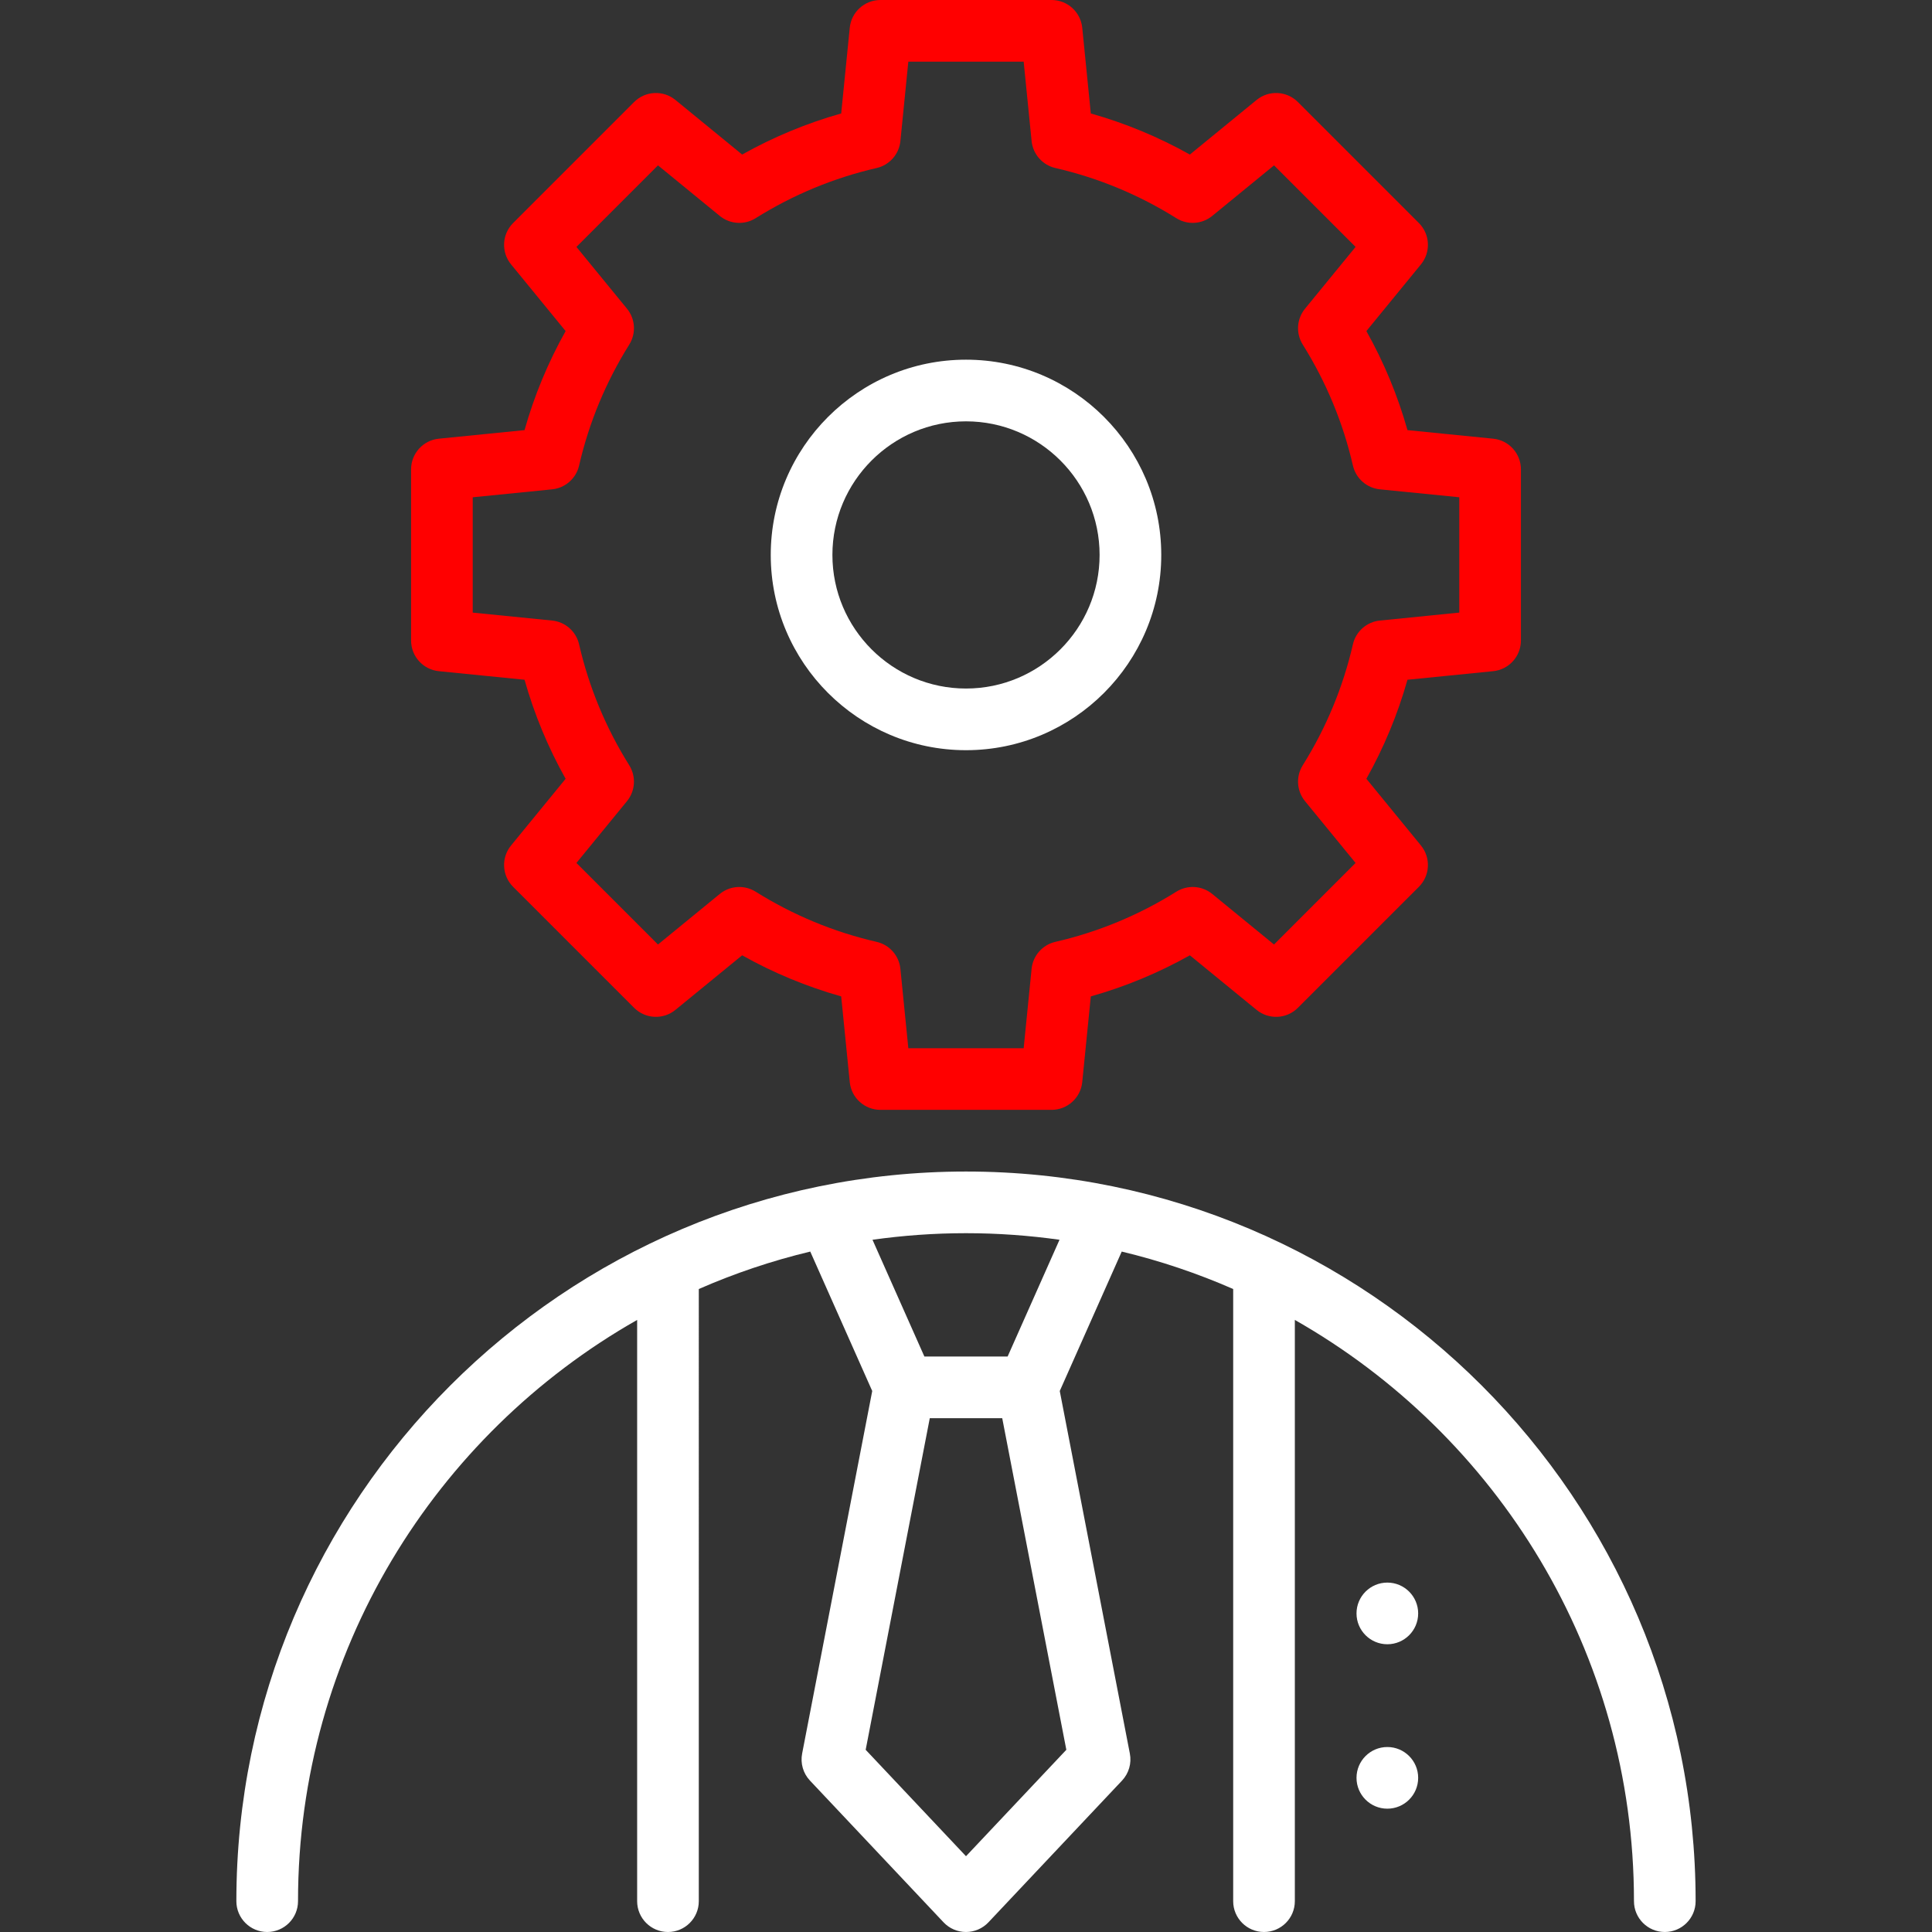 <?xml version="1.0" encoding="iso-8859-1"?>
<!-- Generator: Adobe Illustrator 19.0.0, SVG Export Plug-In . SVG Version: 6.00 Build 0)  -->
<svg version="1.1" id="Layer_1" xmlns="http://www.w3.org/2000/svg" xmlns:xlink="http://www.w3.org/1999/xlink" x="0px" y="0px"
	 viewBox="0 0 512.001 512.001" style="enable-background:new 0 0 512.001 512.001;fill:white" xml:space="preserve">
<rect x="0" y="0" width="512.001" height="512.001" fill="#333333" stroke="none"/>
<g>
	<g>
		<path d="M256.001,95.319c-28.531,0-51.745,23.213-51.745,51.745s23.213,51.745,51.745,51.745
			c28.531,0,51.745-23.213,51.745-51.745C307.745,118.532,284.532,95.319,256.001,95.319z M256.001,182.468
			c-19.521,0-35.404-15.883-35.404-35.404s15.883-35.404,35.404-35.404s35.404,15.883,35.404,35.404
			S275.522,182.468,256.001,182.468z"/>
	</g>
</g>
<g>
	<g class="green" style="fill:red">
		<path d="M395.707,116.258l-22.712-2.271c-2.58-9.145-6.225-17.934-10.887-26.25l14.462-17.677
			c2.658-3.248,2.422-7.983-0.546-10.951l-32.069-32.069c-2.967-2.967-7.701-3.205-10.951-0.546l-17.677,14.463
			c-8.314-4.661-17.105-8.307-26.25-10.888l-2.27-22.711C286.389,3.181,282.874,0,278.677,0h-45.353
			c-4.197,0-7.713,3.181-8.13,7.358l-2.27,22.711c-9.145,2.58-17.936,6.227-26.25,10.888l-17.676-14.463
			c-3.248-2.658-7.983-2.422-10.951,0.546l-32.07,32.07c-2.969,2.969-3.204,7.702-0.546,10.951l14.462,17.677
			c-4.662,8.315-8.307,17.105-10.887,26.25l-22.712,2.271c-4.177,0.418-7.356,3.933-7.356,8.13v45.352
			c0,4.196,3.18,7.712,7.357,8.129l22.712,2.271c2.58,9.145,6.225,17.935,10.887,26.25l-14.462,17.677
			c-2.658,3.248-2.422,7.983,0.546,10.95l32.069,32.069c2.967,2.967,7.702,3.205,10.95,0.546l17.678-14.462
			c8.314,4.661,17.105,8.308,26.25,10.888l2.27,22.711c0.417,4.177,3.933,7.358,8.13,7.358h45.353c4.197,0,7.713-3.181,8.13-7.358
			l2.27-22.711c9.145-2.58,17.936-6.227,26.25-10.888l17.678,14.462c3.248,2.658,7.983,2.423,10.95-0.546l32.069-32.069
			c2.969-2.969,3.204-7.702,0.546-10.95l-14.462-17.677c4.662-8.315,8.307-17.105,10.887-26.25l22.712-2.271
			c4.177-0.418,7.356-3.933,7.356-8.13v-45.352C403.063,120.19,399.883,116.676,395.707,116.258z M386.724,162.346l-21.038,2.104
			c-3.487,0.349-6.364,2.882-7.149,6.299c-2.61,11.349-7.083,22.135-13.296,32.059c-1.86,2.971-1.618,6.797,0.601,9.509
			l13.399,16.376l-21.613,21.613l-16.377-13.399c-2.713-2.22-6.538-2.461-9.509-0.601c-9.922,6.212-20.708,10.686-32.059,13.296
			c-3.415,0.785-5.949,3.661-6.299,7.15l-2.101,21.037h-30.565l-2.104-21.037c-0.349-3.488-2.882-6.364-6.299-7.149
			c-11.35-2.61-22.137-7.084-32.059-13.296c-2.972-1.861-6.798-1.618-9.509,0.601l-16.377,13.399l-21.613-21.613l13.399-16.376
			c2.219-2.713,2.461-6.538,0.601-9.509c-6.213-9.923-10.686-20.71-13.296-32.059c-0.785-3.416-3.661-5.95-7.149-6.299
			l-21.036-2.104v-30.565l21.038-2.104c3.487-0.349,6.364-2.882,7.15-6.299c2.61-11.349,7.083-22.135,13.296-32.059
			c1.859-2.971,1.618-6.797-0.601-9.509L152.76,65.435l21.613-21.613l16.376,13.399c2.714,2.22,6.538,2.462,9.509,0.601
			c9.922-6.212,20.708-10.686,32.059-13.296c3.415-0.785,5.949-3.661,6.299-7.15l2.102-21.037h30.565l2.104,21.038
			c0.349,3.488,2.882,6.364,6.299,7.149c11.35,2.61,22.137,7.084,32.059,13.296c2.971,1.859,6.795,1.617,9.509-0.601l16.376-13.399
			l21.613,21.613l-13.399,16.376c-2.219,2.712-2.461,6.538-0.601,9.509c6.213,9.923,10.686,20.71,13.296,32.059
			c0.785,3.416,3.661,5.95,7.149,6.299l21.037,2.102V162.346z"/>
	</g>
</g>
<g>
	<g>
		<path d="M256.001,310.468c-106.62,0-193.362,86.742-193.362,193.362c0,4.512,3.658,8.17,8.17,8.17s8.17-3.658,8.17-8.17
			c0-65.948,36.253-123.579,89.872-154.035V503.83c0,4.512,3.658,8.17,8.17,8.17s8.17-3.658,8.17-8.17V341.605
			c9.447-4.14,19.32-7.477,29.536-9.926l16.423,36.952l-18.577,96.09c-0.499,2.58,0.273,5.243,2.076,7.155l35.404,37.559
			c1.544,1.637,3.695,2.565,5.946,2.565c2.251,0,4.402-0.928,5.946-2.565l35.404-37.559c1.803-1.912,2.575-4.575,2.076-7.155
			l-18.577-96.09l16.423-36.952c10.216,2.449,20.089,5.788,29.536,9.926V503.83c0,4.512,3.658,8.17,8.17,8.17s8.17-3.658,8.17-8.17
			V349.795c53.619,30.455,89.872,88.088,89.872,154.035c0,4.512,3.658,8.17,8.17,8.17s8.17-3.658,8.17-8.17
			C449.362,397.21,362.621,310.468,256.001,310.468z M256.001,326.809c8.41,0,16.68,0.603,24.781,1.743l-13.75,30.938H244.97
			l-13.75-30.938C239.32,327.412,247.591,326.809,256.001,326.809z M282.589,463.713l-26.588,28.206l-26.588-28.206l16.99-87.883
			h19.197L282.589,463.713z"/>
	</g>
</g>
<g>
	<g>
		<circle cx="367.66" cy="471.149" r="8.17"/>
	</g>
</g>
<g>
	<g>
		<circle cx="367.66" cy="427.574" r="8.17"/>
	</g>
</g>
<g>
</g>
<g>
</g>
<g>
</g>
<g>
</g>
<g>
</g>
<g>
</g>
<g>
</g>
<g>
</g>
<g>
</g>
<g>
</g>
<g>
</g>
<g>
</g>
<g>
</g>
<g>
</g>
<g>
</g>
</svg>
